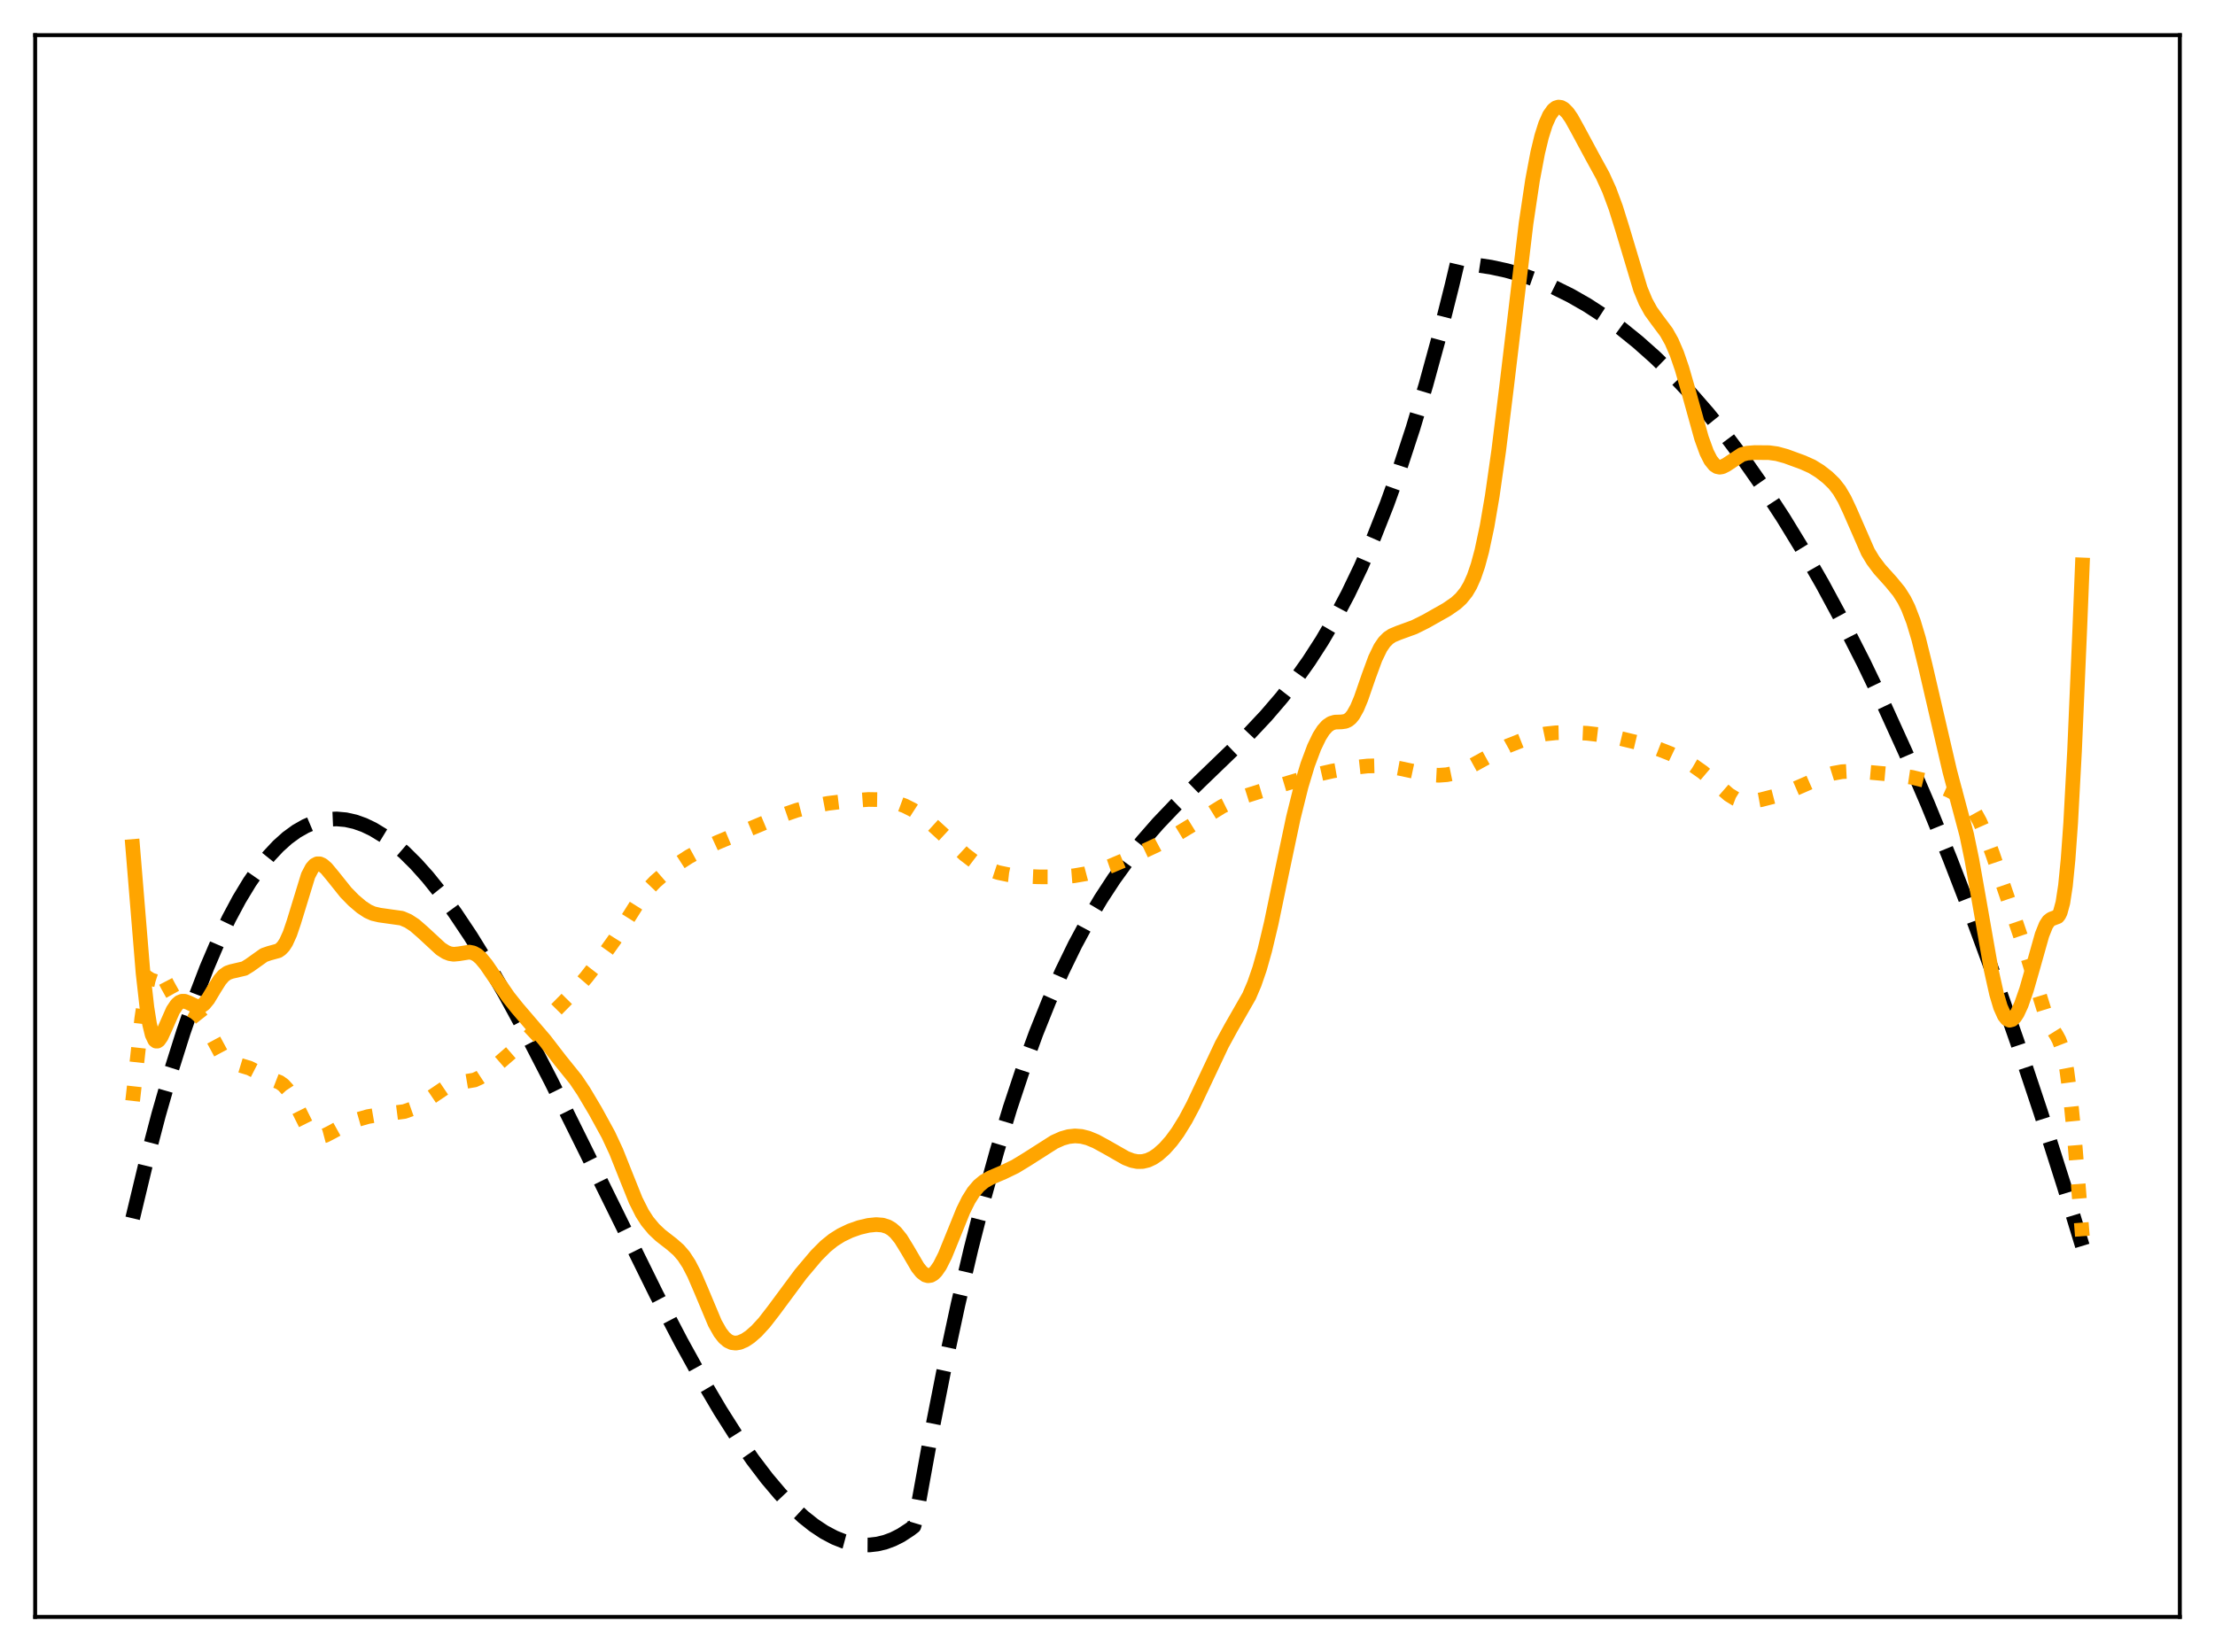 <?xml version="1.0" encoding="utf-8" standalone="no"?>
<!DOCTYPE svg PUBLIC "-//W3C//DTD SVG 1.1//EN"
  "http://www.w3.org/Graphics/SVG/1.1/DTD/svg11.dtd">
<svg xmlns:xlink="http://www.w3.org/1999/xlink" width="453.6pt" height="338.4pt" viewBox="0 0 453.6 338.4" xmlns="http://www.w3.org/2000/svg" version="1.1">
 <defs>
  <style type="text/css">*{stroke-linejoin: round; stroke-linecap: butt}</style>
 </defs>
 <g id="figure_1">
  <g id="patch_1">
   <path d="M 0 338.4 
L 453.6 338.4 
L 453.6 0 
L 0 0 
z
" style="fill: #ffffff"/>
  </g>
  <g id="axes_1">
   <g id="patch_2">
    <path d="M 7.2 331.2 
L 446.4 331.2 
L 446.4 7.2 
L 7.2 7.2 
z
" style="fill: #ffffff"/>
   </g>
   <g id="matplotlib.axis_1"/>
   <g id="matplotlib.axis_2"/>
   <g id="line2d_1">
    <path d="M 27.164 249.548 
L 29.825 238.468 
L 32.487 228.305 
L 35.149 219.035 
L 37.545 211.433 
L 39.94 204.514 
L 42.336 198.257 
L 44.732 192.645 
L 46.861 188.182 
L 48.991 184.199 
L 51.12 180.683 
L 53.249 177.62 
L 55.113 175.302 
L 56.976 173.312 
L 58.839 171.641 
L 60.703 170.279 
L 62.566 169.219 
L 64.163 168.543 
L 65.76 168.076 
L 67.357 167.812 
L 68.954 167.745 
L 70.817 167.91 
L 72.681 168.326 
L 74.544 168.986 
L 76.407 169.88 
L 78.537 171.177 
L 80.666 172.754 
L 82.796 174.598 
L 85.191 176.976 
L 87.587 179.656 
L 90.249 182.965 
L 93.177 186.977 
L 96.371 191.758 
L 99.831 197.363 
L 103.558 203.83 
L 107.817 211.677 
L 112.874 221.486 
L 119.529 234.914 
L 134.435 265.162 
L 139.492 274.856 
L 143.751 282.572 
L 147.478 288.898 
L 150.938 294.352 
L 154.132 298.975 
L 157.06 302.826 
L 159.722 305.976 
L 162.118 308.503 
L 164.513 310.718 
L 166.643 312.409 
L 168.772 313.825 
L 170.902 314.954 
L 172.765 315.693 
L 174.628 316.193 
L 176.492 316.444 
L 178.089 316.454 
L 179.686 316.268 
L 181.283 315.882 
L 182.88 315.289 
L 184.477 314.483 
L 186.34 313.268 
L 187.139 312.654 
L 187.405 311.768 
L 190.333 295.634 
L 193.261 280.794 
L 196.189 267.182 
L 198.851 255.817 
L 201.513 245.362 
L 204.175 235.769 
L 206.836 226.987 
L 209.498 218.968 
L 212.16 211.662 
L 214.822 205.02 
L 217.484 198.991 
L 220.145 193.527 
L 222.807 188.579 
L 225.469 184.096 
L 228.131 180.029 
L 231.059 175.978 
L 233.987 172.305 
L 237.181 168.652 
L 240.908 164.746 
L 245.699 160.079 
L 255.548 150.579 
L 259.274 146.612 
L 262.468 142.888 
L 265.396 139.133 
L 268.058 135.379 
L 270.72 131.252 
L 273.382 126.7 
L 276.044 121.674 
L 278.705 116.126 
L 281.367 110.006 
L 284.029 103.263 
L 286.691 95.85 
L 289.353 87.716 
L 292.015 78.812 
L 294.676 69.088 
L 297.338 58.495 
L 298.403 54.004 
L 298.935 53.975 
L 302.129 54.245 
L 305.324 54.726 
L 308.518 55.418 
L 311.712 56.326 
L 314.906 57.451 
L 318.1 58.798 
L 321.561 60.508 
L 325.021 62.485 
L 328.481 64.732 
L 331.942 67.251 
L 335.402 70.048 
L 338.863 73.124 
L 342.323 76.485 
L 346.049 80.426 
L 349.776 84.705 
L 353.503 89.326 
L 357.229 94.294 
L 361.222 100.007 
L 365.215 106.129 
L 369.207 112.666 
L 373.2 119.622 
L 377.459 127.511 
L 381.718 135.892 
L 385.977 144.769 
L 390.236 154.151 
L 394.761 164.679 
L 399.286 175.792 
L 403.811 187.498 
L 408.336 199.804 
L 413.127 213.499 
L 417.919 227.885 
L 422.71 242.974 
L 426.436 255.2 
L 426.436 255.2 
" clip-path="url(#p771a2a7e0b)" style="fill: none; stroke-dasharray: 11.1,4.8; stroke-dashoffset: 0; stroke: #000000; stroke-width: 3"/>
   </g>
   <g id="line2d_2">
    <path d="M 27.164 225.506 
L 29.027 208.611 
L 29.825 203.291 
L 30.358 200.781 
L 30.89 199.134 
L 31.423 198.291 
L 31.689 198.137 
L 31.955 198.137 
L 32.487 198.519 
L 33.02 199.274 
L 34.351 201.836 
L 35.415 203.753 
L 36.214 204.86 
L 37.012 205.661 
L 38.077 206.357 
L 39.94 207.345 
L 40.739 208.046 
L 41.537 209.061 
L 42.602 210.884 
L 45.264 215.822 
L 46.063 216.783 
L 46.861 217.403 
L 47.66 217.751 
L 51.12 218.796 
L 55.379 220.973 
L 57.242 221.695 
L 58.041 222.268 
L 58.839 223.146 
L 59.638 224.367 
L 60.703 226.438 
L 62.832 230.709 
L 63.631 231.82 
L 64.429 232.512 
L 64.961 232.744 
L 65.76 232.799 
L 66.559 232.588 
L 67.889 231.91 
L 71.084 230.138 
L 72.947 229.404 
L 75.343 228.717 
L 77.206 228.398 
L 82.796 227.679 
L 84.393 227.115 
L 85.99 226.273 
L 88.119 224.852 
L 91.313 222.694 
L 92.644 222.079 
L 93.975 221.753 
L 97.169 221.219 
L 98.234 220.734 
L 99.565 219.863 
L 101.961 217.935 
L 106.752 213.775 
L 110.479 210.264 
L 117.665 202.995 
L 120.061 200.2 
L 123.521 195.751 
L 125.917 192.387 
L 128.047 188.999 
L 130.975 184.34 
L 132.572 182.272 
L 134.169 180.597 
L 136.032 178.977 
L 138.428 177.189 
L 141.089 175.468 
L 143.751 174.014 
L 146.945 172.546 
L 160.255 166.968 
L 163.183 165.956 
L 166.111 165.201 
L 169.571 164.551 
L 173.297 164.097 
L 177.823 163.757 
L 179.952 163.792 
L 181.815 164.021 
L 183.679 164.471 
L 185.276 165.06 
L 186.873 165.865 
L 188.47 166.898 
L 190.333 168.369 
L 192.995 170.803 
L 197.52 174.989 
L 199.383 176.406 
L 200.98 177.378 
L 202.577 178.12 
L 204.441 178.735 
L 206.57 179.18 
L 208.966 179.451 
L 212.692 179.607 
L 217.217 179.612 
L 219.879 179.398 
L 222.275 178.986 
L 224.671 178.352 
L 227.332 177.423 
L 230.793 175.962 
L 236.915 173.085 
L 240.375 171.25 
L 243.836 169.155 
L 250.224 165.206 
L 252.62 164.013 
L 255.015 163.055 
L 257.943 162.129 
L 265.396 159.903 
L 269.123 158.785 
L 272.849 157.94 
L 276.842 157.25 
L 280.036 156.906 
L 282.432 156.847 
L 284.561 157.014 
L 286.691 157.403 
L 292.813 158.705 
L 294.676 158.801 
L 296.273 158.688 
L 297.871 158.36 
L 299.468 157.802 
L 301.331 156.879 
L 308.784 152.787 
L 311.978 151.524 
L 314.374 150.771 
L 316.503 150.325 
L 318.633 150.099 
L 321.561 150.038 
L 325.021 150.197 
L 328.215 150.572 
L 331.676 151.226 
L 336.201 152.313 
L 339.129 153.219 
L 342.057 154.368 
L 344.719 155.634 
L 346.848 156.864 
L 348.711 158.179 
L 350.841 159.991 
L 354.035 162.77 
L 355.366 163.589 
L 356.431 163.993 
L 357.495 164.168 
L 358.826 164.125 
L 360.689 163.793 
L 363.884 162.972 
L 366.279 162.13 
L 369.473 160.745 
L 373.466 158.996 
L 375.329 158.411 
L 377.193 158.071 
L 379.056 157.979 
L 381.984 158.121 
L 387.308 158.602 
L 391.567 159.231 
L 393.962 159.818 
L 396.358 160.663 
L 399.286 161.963 
L 401.149 162.98 
L 402.214 163.762 
L 403.279 164.831 
L 404.343 166.3 
L 405.408 168.24 
L 406.473 170.651 
L 408.07 174.961 
L 415.257 196.107 
L 418.983 208.155 
L 419.782 209.878 
L 421.113 212.007 
L 421.645 212.991 
L 422.177 214.365 
L 422.71 216.358 
L 423.242 219.17 
L 424.041 225.176 
L 424.839 233.291 
L 426.17 249.799 
L 426.436 253.21 
L 426.436 253.21 
" clip-path="url(#p771a2a7e0b)" style="fill: none; stroke-dasharray: 3,4.95; stroke-dashoffset: 0; stroke: #ffa500; stroke-width: 3"/>
   </g>
   <g id="line2d_3">
    <path d="M 27.164 173.388 
L 29.293 199.312 
L 30.092 206.401 
L 30.624 209.739 
L 31.156 211.926 
L 31.689 213.046 
L 31.955 213.254 
L 32.221 213.259 
L 32.487 213.089 
L 33.02 212.336 
L 33.818 210.584 
L 35.415 206.957 
L 36.214 205.772 
L 36.746 205.304 
L 37.279 205.085 
L 37.811 205.086 
L 38.609 205.383 
L 40.207 206.153 
L 40.739 206.189 
L 41.271 206.024 
L 41.804 205.636 
L 42.602 204.669 
L 43.933 202.456 
L 44.998 200.768 
L 45.796 199.843 
L 46.595 199.274 
L 47.393 198.997 
L 50.055 198.379 
L 51.12 197.721 
L 54.048 195.635 
L 55.113 195.267 
L 56.976 194.754 
L 57.508 194.393 
L 58.041 193.827 
L 58.573 193.006 
L 59.372 191.245 
L 60.17 188.893 
L 63.098 179.339 
L 63.897 177.813 
L 64.429 177.215 
L 64.961 176.937 
L 65.494 176.942 
L 66.026 177.18 
L 66.825 177.861 
L 68.156 179.463 
L 70.817 182.791 
L 72.415 184.427 
L 74.012 185.786 
L 75.343 186.663 
L 76.407 187.137 
L 77.738 187.445 
L 82.263 188.08 
L 83.594 188.651 
L 84.925 189.522 
L 86.522 190.911 
L 90.249 194.357 
L 91.313 195.037 
L 92.112 195.35 
L 92.911 195.47 
L 93.975 195.367 
L 96.105 195.025 
L 96.903 195.184 
L 97.702 195.614 
L 98.5 196.319 
L 99.565 197.604 
L 101.428 200.332 
L 104.09 204.192 
L 105.953 206.526 
L 111.543 213.053 
L 114.737 217.2 
L 117.932 221.166 
L 119.529 223.55 
L 121.924 227.582 
L 124.586 232.439 
L 126.183 235.868 
L 128.047 240.552 
L 130.176 245.864 
L 131.507 248.512 
L 132.572 250.163 
L 133.903 251.764 
L 135.233 253.023 
L 137.629 254.889 
L 138.96 256.058 
L 140.025 257.296 
L 141.089 258.928 
L 142.154 260.992 
L 143.485 264.074 
L 146.413 271.051 
L 147.478 272.933 
L 148.276 273.961 
L 149.075 274.648 
L 149.873 275.019 
L 150.672 275.114 
L 151.471 274.98 
L 152.535 274.522 
L 153.6 273.812 
L 154.931 272.646 
L 156.528 270.903 
L 158.391 268.497 
L 163.981 260.958 
L 167.175 257.171 
L 169.039 255.299 
L 170.636 254.007 
L 172.233 252.997 
L 174.096 252.102 
L 175.959 251.442 
L 177.823 251 
L 179.42 250.836 
L 180.751 250.941 
L 181.815 251.284 
L 182.614 251.757 
L 183.412 252.458 
L 184.477 253.776 
L 185.808 255.945 
L 187.937 259.59 
L 188.736 260.581 
L 189.535 261.178 
L 190.067 261.319 
L 190.599 261.24 
L 191.132 260.939 
L 191.664 260.421 
L 192.463 259.271 
L 193.527 257.158 
L 195.124 253.233 
L 197.254 247.975 
L 198.319 245.823 
L 199.383 244.13 
L 200.448 242.883 
L 201.513 241.999 
L 202.844 241.232 
L 205.505 240.098 
L 207.901 238.937 
L 210.297 237.479 
L 215.887 233.914 
L 217.484 233.196 
L 218.815 232.816 
L 220.145 232.674 
L 221.476 232.777 
L 222.807 233.112 
L 224.404 233.77 
L 226.534 234.935 
L 230.527 237.214 
L 231.857 237.724 
L 232.922 237.932 
L 233.987 237.918 
L 235.052 237.663 
L 236.116 237.165 
L 237.181 236.439 
L 238.512 235.24 
L 239.843 233.737 
L 241.174 231.931 
L 242.771 229.352 
L 244.368 226.343 
L 246.764 221.272 
L 250.224 213.94 
L 252.087 210.525 
L 255.814 204.009 
L 256.879 201.513 
L 257.943 198.423 
L 259.008 194.66 
L 260.339 189.066 
L 262.468 178.814 
L 264.864 167.465 
L 266.461 161.046 
L 267.792 156.627 
L 269.123 153.068 
L 270.188 150.857 
L 270.986 149.596 
L 271.785 148.696 
L 272.583 148.152 
L 273.382 147.914 
L 274.713 147.87 
L 275.511 147.758 
L 276.044 147.521 
L 276.576 147.096 
L 277.108 146.447 
L 277.907 145.024 
L 278.705 143.114 
L 280.303 138.498 
L 281.633 134.877 
L 282.698 132.678 
L 283.497 131.511 
L 284.295 130.707 
L 285.094 130.173 
L 286.425 129.618 
L 289.619 128.453 
L 292.015 127.258 
L 296.273 124.851 
L 298.137 123.563 
L 299.201 122.59 
L 300.266 121.265 
L 301.065 119.908 
L 301.863 118.118 
L 302.662 115.786 
L 303.46 112.826 
L 304.525 107.819 
L 305.59 101.594 
L 306.921 92.256 
L 308.518 79.296 
L 312.511 45.783 
L 313.841 36.888 
L 314.906 31.252 
L 315.705 27.952 
L 316.503 25.43 
L 317.302 23.635 
L 318.1 22.505 
L 318.633 22.09 
L 319.165 21.927 
L 319.697 22.001 
L 320.23 22.293 
L 321.028 23.096 
L 321.827 24.255 
L 323.158 26.666 
L 326.086 32.107 
L 328.215 35.993 
L 329.546 38.924 
L 330.877 42.512 
L 332.208 46.775 
L 335.935 59.211 
L 336.999 61.78 
L 338.064 63.725 
L 339.395 65.562 
L 341.258 68.057 
L 342.323 69.954 
L 343.388 72.425 
L 344.452 75.527 
L 345.783 80.15 
L 348.445 89.742 
L 349.51 92.672 
L 350.308 94.25 
L 351.107 95.242 
L 351.639 95.586 
L 352.172 95.698 
L 352.704 95.614 
L 353.503 95.212 
L 356.697 93.107 
L 357.761 92.826 
L 359.359 92.697 
L 362.287 92.723 
L 363.884 92.94 
L 365.747 93.45 
L 369.207 94.72 
L 371.071 95.556 
L 372.668 96.544 
L 374.265 97.784 
L 375.596 99.075 
L 376.66 100.443 
L 377.725 102.253 
L 378.79 104.519 
L 382.516 113.039 
L 383.581 114.809 
L 384.912 116.579 
L 387.308 119.245 
L 388.905 121.201 
L 389.969 122.887 
L 390.768 124.501 
L 391.833 127.267 
L 392.897 130.803 
L 394.228 136.173 
L 399.286 157.977 
L 402.746 170.972 
L 403.811 176.11 
L 405.408 185.152 
L 407.804 198.829 
L 408.868 203.592 
L 409.667 206.267 
L 410.465 208.051 
L 410.998 208.721 
L 411.53 208.977 
L 412.063 208.839 
L 412.595 208.339 
L 413.127 207.519 
L 413.926 205.789 
L 414.991 202.746 
L 416.321 198.104 
L 418.185 191.478 
L 418.983 189.489 
L 419.516 188.674 
L 420.048 188.256 
L 421.379 187.756 
L 421.645 187.416 
L 421.911 186.869 
L 422.444 184.909 
L 422.976 181.424 
L 423.508 176.059 
L 424.041 168.632 
L 424.839 153.77 
L 425.904 128.944 
L 426.436 115.714 
L 426.436 115.714 
" clip-path="url(#p771a2a7e0b)" style="fill: none; stroke: #ffa500; stroke-width: 3; stroke-linecap: square"/>
   </g>
   <g id="patch_3">
    <path d="M 7.2 331.2 
L 7.2 7.2 
" style="fill: none; stroke: #000000; stroke-width: 0.8; stroke-linejoin: miter; stroke-linecap: square"/>
   </g>
   <g id="patch_4">
    <path d="M 446.4 331.2 
L 446.4 7.2 
" style="fill: none; stroke: #000000; stroke-width: 0.8; stroke-linejoin: miter; stroke-linecap: square"/>
   </g>
   <g id="patch_5">
    <path d="M 7.2 331.2 
L 446.4 331.2 
" style="fill: none; stroke: #000000; stroke-width: 0.8; stroke-linejoin: miter; stroke-linecap: square"/>
   </g>
   <g id="patch_6">
    <path d="M 7.2 7.2 
L 446.4 7.2 
" style="fill: none; stroke: #000000; stroke-width: 0.8; stroke-linejoin: miter; stroke-linecap: square"/>
   </g>
  </g>
 </g>
 <defs>
  <clipPath id="p771a2a7e0b">
   <rect x="7.2" y="7.2" width="439.2" height="324"/>
  </clipPath>
 </defs>
</svg>
